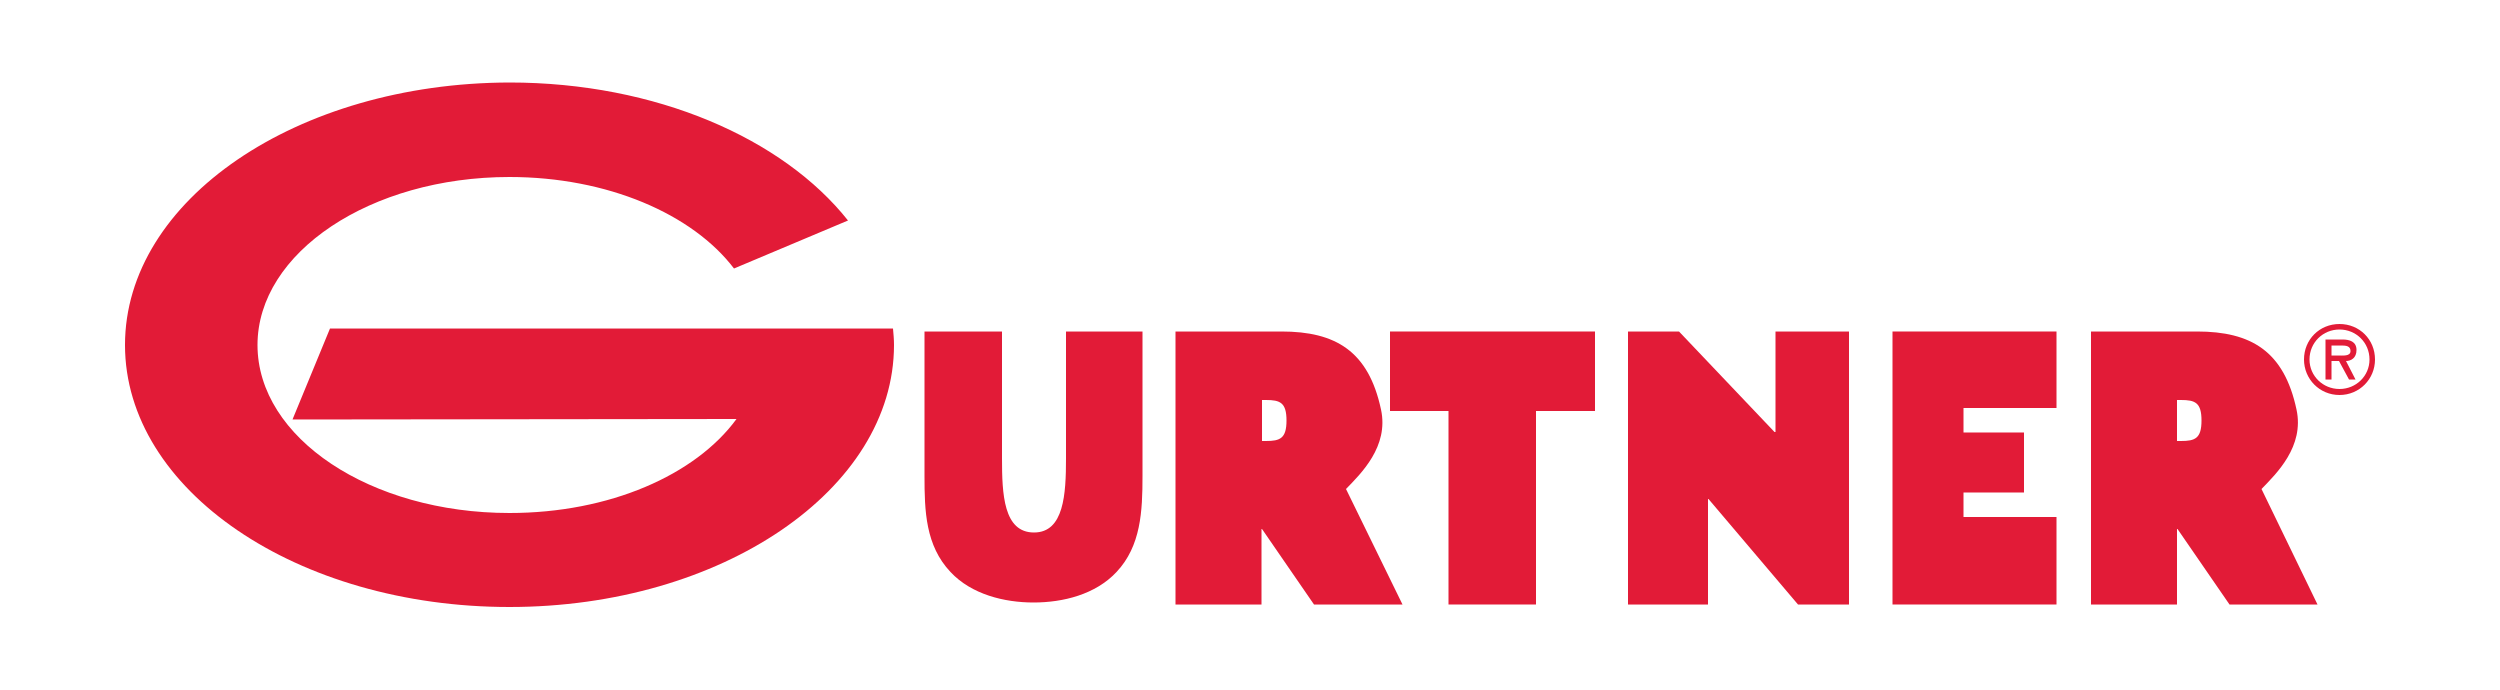 <?xml version="1.0" encoding="utf-8"?>
<!-- Generator: Adobe Illustrator 21.0.2, SVG Export Plug-In . SVG Version: 6.00 Build 0)  -->
<svg version="1.1" id="Calque_1" xmlns="http://www.w3.org/2000/svg" xmlns:xlink="http://www.w3.org/1999/xlink" x="0px" y="0px"
	 viewBox="0 0 500 138" style="enable-background:new 0 0 500 138;" xml:space="preserve">
<style type="text/css">
	.st0{fill:#E21B37;}
</style>
<path class="st0" d="M228.5,66.3v28.9c0,7-0.3,14-5.2,19.2c-4.2,4.5-10.7,6.1-16.6,6.1c-5.8,0-12.4-1.6-16.6-6.1
	c-5-5.3-5.2-12.2-5.2-19.2V66.3h15.5v25.4c0,7.1,0.3,14.8,6.4,14.8c6,0,6.4-7.7,6.4-14.8V66.3"/>
<path class="st0" d="M252.4,88.2h0.8c2.8,0,4.1-0.5,4.1-4.1S256,80,253.2,80h-0.8 M280.5,120.9h-17.7l-10.4-15.1h-0.1v15.1h-17.2
	V66.3h21.2c10.8,0,17.4,3.9,19.9,15.6c1.6,7.4-4,12.8-7,15.9L280.5,120.9z"/>
<polyline class="st0" points="307.2,120.9 289.7,120.9 289.7,82.2 278,82.2 278,66.3 319,66.3 319,82.2 307.2,82.2 "/>
<polyline class="st0" points="325.6,66.3 335.8,66.3 354.9,86.4 355.1,86.4 355.1,66.3 369.8,66.3 369.8,120.9 359.6,120.9 
	341.7,99.8 341.6,99.8 341.6,120.9 325.6,120.9 "/>
<polyline class="st0" points="392.7,81.6 392.7,86.5 404.8,86.5 404.8,98.5 392.7,98.5 392.7,103.4 411.3,103.4 411.3,120.9 
	378.5,120.9 378.5,66.3 411.3,66.3 411.3,81.6 "/>
<path class="st0" d="M435.4,88.2h0.8c2.8,0,4.1-0.5,4.1-4.1S439,80,436.2,80h-0.8 M463.5,120.9h-17.6l-10.4-15.1h-0.1v15.1h-17.2
	V66.3h21.2c10.8,0,17.4,3.9,19.9,15.6c1.6,7.4-4,12.8-7,15.9L463.5,120.9z"/>
<path class="st0" d="M147.3,83.8c-8.2,11.2-25.4,18.8-45.4,18.8c-27.8,0-50.4-15-50.4-33.6c0-18.5,22.6-33.6,50.4-33.6
	c19.6,0,36.6,7.4,44.9,18.3l22.8-9.6c-13-16.4-38.4-27.6-67.7-27.6C59.4,16.6,25,40,25,69s34.4,52.4,76.9,52.4
	c42.4,0,76.9-23.5,76.9-52.4c0-1.1-0.1-2.2-0.2-3.3H66l-7.5,18.2"/>
<g>
	<path class="st0" d="M467.9,64.8c-4,0-7.1,3.1-7.1,7.1c0,3.9,3.1,7.1,7.1,7.1s7.1-3.2,7.1-7.1C475,67.9,471.9,64.8,467.9,64.8z
		 M467.9,77.8c-3.3,0-6-2.6-6-5.9c0-3.4,2.7-6,6-6s6,2.6,6,6C473.9,75.2,471.2,77.8,467.9,77.8z"/>
	<path class="st0" d="M471.3,70c0-1.7-1.4-2.1-2.8-2.1h-3.4v8h1.2v-3.7h1.5l2,3.7h1.3l-1.9-3.7C470.2,72.2,471.3,71.6,471.3,70z
		 M467.5,71.1h-1.2v-2h2c0.9,0,1.8,0.1,1.8,1.1C470.1,71.3,468.6,71.1,467.5,71.1z"/>
</g>
</svg>
